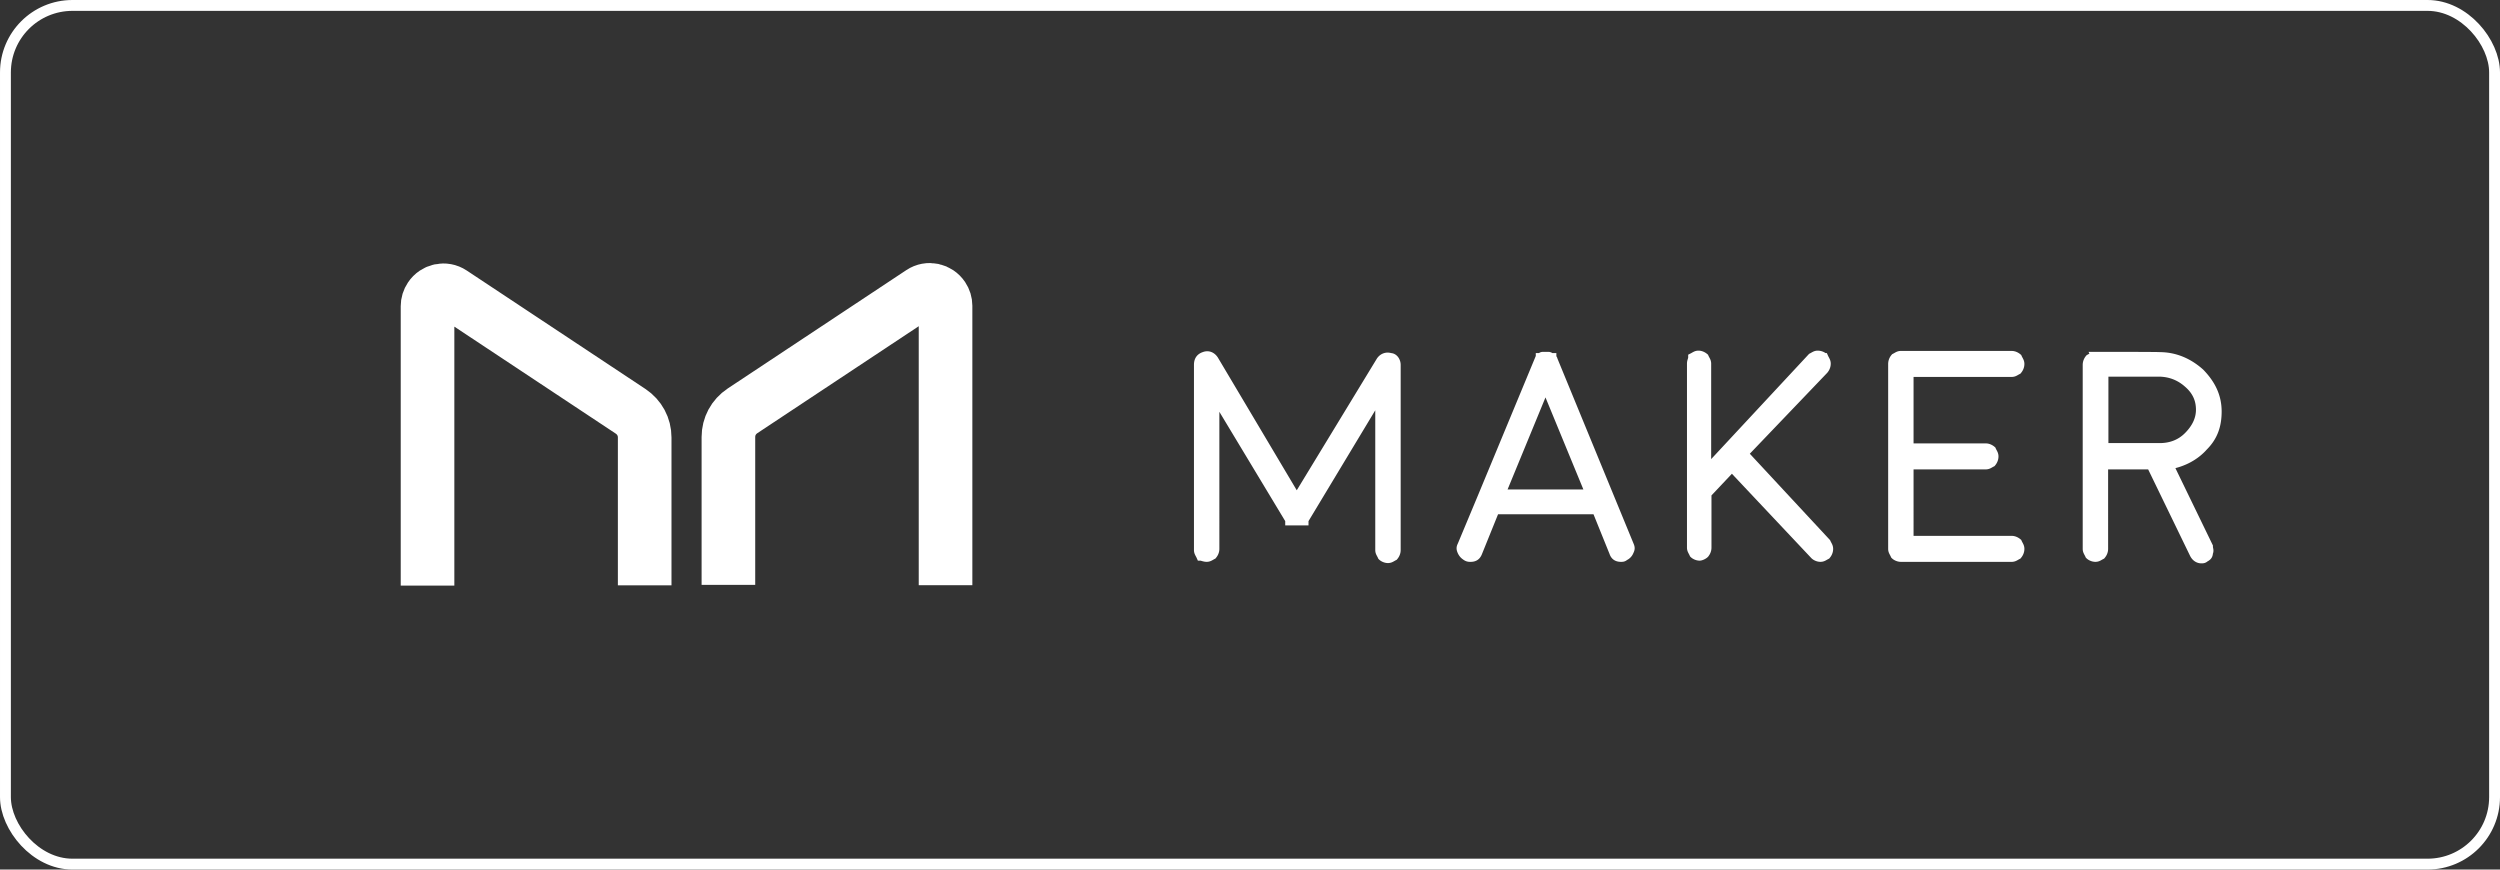 <svg xmlns="http://www.w3.org/2000/svg" width="345" height="120" fill="none" viewBox="0 0 345 120"><rect x="0" y="0" width="345" height="120" fill="#333333" stroke="none"/><rect width="343.5" height="118.5" x=".75" y=".75" stroke="#fff" stroke-width="1.5" rx="9.25"/><path fill="#fff" stroke="#fff" stroke-width="1.177" d="M289.167 49.143c-.332 0-.499.166-.831.332a1.34 1.34 0 0 0-.333.873v25.394c0 .333.167.499.333.873.166.166.499.332.831.332.333 0 .499-.166.831-.332.208-.25.333-.54.333-.873V64.188h6.483l5.944 12.26c.166.333.498.707 1.039.707.166 0 .332 0 .498-.166.333-.166.499-.333.499-.707.166-.332 0-.498 0-.872l-5.444-11.222c1.87-.332 3.574-1.205 4.779-2.577 1.372-1.371 1.87-2.95 1.87-4.82 0-2.079-.831-3.783-2.369-5.362-1.537-1.372-3.408-2.245-5.61-2.245 0-.041-8.853-.041-8.853-.041Zm12.759 11.055c-1.039 1.04-2.369 1.538-3.906 1.538h-7.648V51.387h7.481c1.538 0 2.91.499 4.073 1.538 1.206 1.039 1.704 2.244 1.704 3.616 0 1.413-.664 2.618-1.704 3.657Zm-24.313 16.75c.333 0 .499-.167.831-.333.208-.25.333-.54.333-.873 0-.332-.167-.499-.333-.873-.249-.207-.54-.332-.831-.332h-14.131V64.188h10.557c.332 0 .498-.166.831-.332.208-.25.332-.54.332-.873 0-.333-.166-.499-.332-.873-.249-.208-.54-.332-.831-.332h-10.557v-10.35h14.131c.333 0 .499-.166.831-.332.208-.25.333-.54.333-.873 0-.332-.167-.498-.333-.872-.249-.208-.54-.333-.831-.333h-15.295c-.332 0-.498.166-.831.333a1.34 1.34 0 0 0-.332.872v25.52c0 .332.166.498.332.872.166.166.499.332.831.332h15.295Zm-42.351-.5c.208-.249.332-.54.332-.872v-7.44l3.408-3.615 11.388 12.094c.166.166.499.332.831.332.333 0 .499-.166.832-.332.208-.25.332-.54.332-.873 0-.332-.166-.499-.332-.873l-11.388-12.26 11.055-11.554c.208-.25.333-.54.333-.873 0-.333-.167-.499-.333-.873a1.34 1.34 0 0 0-.873-.332c-.332 0-.498.166-.831.332l-14.463 15.544V50.182c0-.333-.166-.499-.333-.873-.249-.208-.54-.332-.831-.332-.332 0-.499.166-.831.332 0 .333-.166.499-.166.873v25.394c0 .332.166.499.332.873.166.166.499.332.831.332.167 0 .541-.166.707-.332Zm-32.335.5c.499 0 .831-.167 1.039-.707l2.369-5.86H220.3l2.369 5.86c.166.499.498.706 1.039.706.166 0 .332 0 .499-.166.29-.125.54-.374.664-.706.167-.333.167-.5 0-.873l-2.701-6.567-7.814-18.994s0-.166-.166-.166v-.166h-.166c-.166-.166-.333-.166-.333-.166h-.665c-.166 0-.332 0-.332.166h-.166v.166s0 .166-.167.166l-7.896 19.036-2.743 6.566c-.166.333-.166.5 0 .873.166.333.332.499.665.707.208.124.374.124.54.124Zm4.239-8.812 6.11-14.837 6.109 14.837h-12.219Zm-39.608-13.632 10.391 17.248v.166h2.036v-.166l10.39-17.248v21.404c0 .333.167.5.333.873.166.166.499.333.831.333.333 0 .499-.167.831-.333.208-.25.333-.54.333-.873v-25.56c0-.499-.333-1.039-.831-1.039-.499-.166-1.039 0-1.372.499L178.946 68.8l-11.388-19.16c-.332-.498-.831-.706-1.371-.498-.499.166-.832.498-.832 1.205v25.56c0 .333.167.5.333.873.166 0 .499.166.831.166.333 0 .499-.166.831-.332.208-.25.333-.54.333-.873V54.504h-.125Z"/><path stroke="#fff" stroke-width="7.399" d="M88.966 80.773V60.366c0-1.454-.707-2.784-1.954-3.615L62.367 40.416c-.998-.665-2.328-.374-2.993.623-.25.374-.374.79-.374 1.206v38.569M100.52 80.714V60.308c0-1.455.706-2.785 1.953-3.616l24.646-16.334c.997-.665 2.327-.374 2.992.624.25.374.374.79.374 1.205v38.569"/></svg>